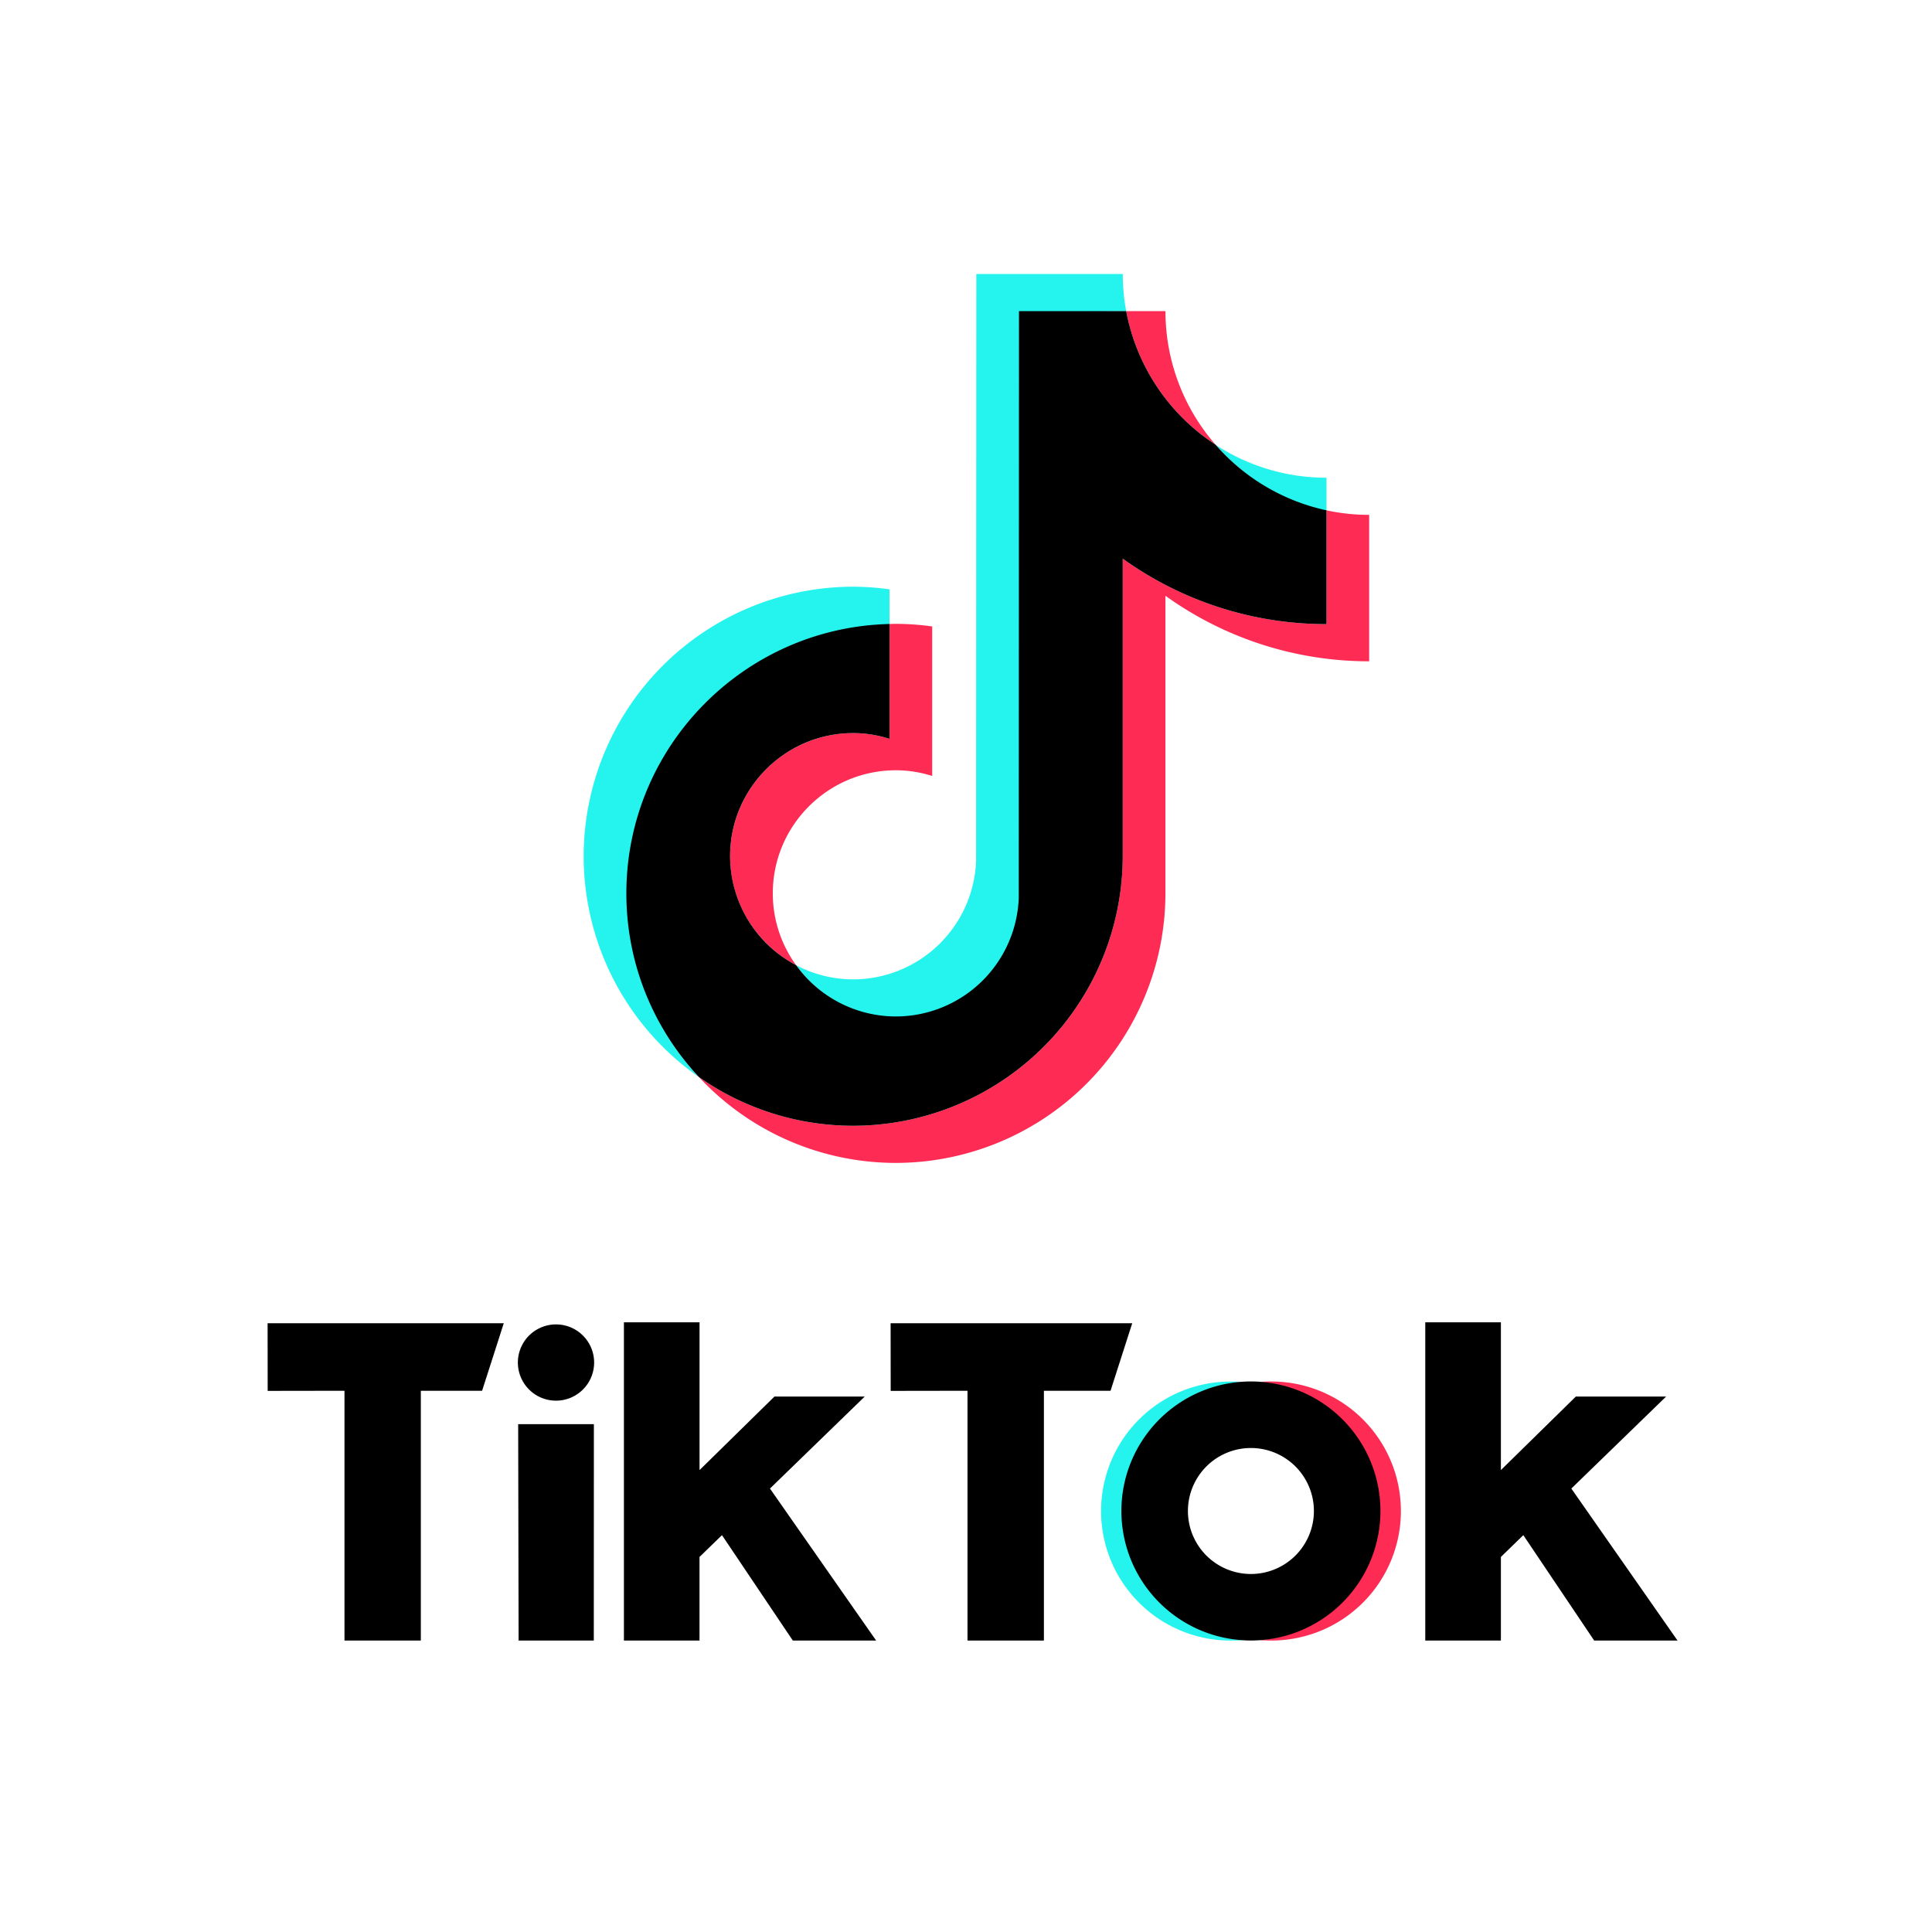 <svg xmlns="http://www.w3.org/2000/svg" fill="none" viewBox="0 0 49 49">
    <path
        fill="#25F4EE"
        d="M22.56 15.848v-.901a6.829 6.829 0 0 0-.92-.067 6.844 6.844 0 0 0-6.837 6.836 6.831 6.831 0 0 0 2.919 5.598 6.79 6.79 0 0 1-1.814-4.655 6.805 6.805 0 0 1 6.653-6.81Z"
    />
    <path
        fill="#25F4EE"
        d="M22.722 25.803c1.682 0 3.078-1.36 3.14-3.027l.005-14.861 2.696-.023a5.173 5.173 0 0 1-.087-.943h-3.714l-.006 14.885a3.123 3.123 0 0 1-3.116 3.005 3.1 3.1 0 0 1-1.449-.36c.568.787 1.49 1.325 2.531 1.325Zm10.921-12.834v-.853a5.135 5.135 0 0 1-2.814-.836c.721.828 1.702 1.45 2.814 1.689Zm-5.158 25.355a3.285 3.285 0 0 1 3.028-3.275 4.573 4.573 0 0 0-.302-.01 3.285 3.285 0 1 0 0 6.57c.087 0 .217-.004.302-.01a3.285 3.285 0 0 1-3.028-3.275Z"
    />
    <path
        fill="#FE2C55"
        d="M30.829 11.278a5.143 5.143 0 0 1-1.27-3.387h-.996a5.177 5.177 0 0 0 2.266 3.387Zm-9.189 7.315a3.126 3.126 0 0 0-3.123 3.122c0 1.2.68 2.24 1.674 2.764a3.1 3.1 0 0 1-.591-1.821c0-1.722 1.4-3.122 3.122-3.122.321 0 .63.053.921.144v-3.792a6.829 6.829 0 0 0-.921-.066c-.054 0-.108.003-.161.004v2.912a3.075 3.075 0 0 0-.922-.145Z"
    />
    <path
        fill="#FE2C55"
        d="M33.643 12.943v2.886a8.833 8.833 0 0 1-5.168-1.661v7.547a6.844 6.844 0 0 1-6.836 6.837 6.797 6.797 0 0 1-3.917-1.24 6.817 6.817 0 0 0 5 2.182 6.844 6.844 0 0 0 6.836-6.836V15.11a8.834 8.834 0 0 0 5.167 1.662v-3.714c-.371 0-.733-.04-1.082-.115Zm-1.398 22.094c-.088 0-.218.005-.304.011a3.285 3.285 0 0 1 0 6.549c.085.006.216.011.304.011a3.285 3.285 0 1 0 0-6.57Z"
    />
    <path
        fill="#000"
        d="M28.475 21.715v-7.547a8.833 8.833 0 0 0 5.168 1.661v-2.886a5.17 5.17 0 0 1-2.814-1.665 5.177 5.177 0 0 1-2.266-3.387h-2.719l-.006 14.884a3.123 3.123 0 0 1-3.116 3.005 3.117 3.117 0 0 1-2.53-1.301 3.124 3.124 0 0 1-1.675-2.764c0-1.721 1.4-3.122 3.122-3.122.322 0 .63.053.922.145v-2.912c-3.695.086-6.675 3.116-6.675 6.832 0 1.797.698 3.433 1.836 4.654a6.796 6.796 0 0 0 3.917 1.24 6.844 6.844 0 0 0 6.836-6.837ZM6.787 33.56h5.99l-.55 1.713h-1.554v6.335H8.737v-6.335l-1.948.003-.002-1.716Zm15.801 0h6.128l-.55 1.713h-1.69v6.335h-1.938v-6.335l-1.948.003-.002-1.716Zm-9.446 2.56h1.92l-.002 5.488h-1.907l-.011-5.488Zm2.682-2.583h1.918v3.748l1.9-1.865h2.29l-2.404 2.333 2.693 3.855h-2.113l-1.797-2.673-.57.553v2.12h-1.917v-8.071Zm20.324 0h1.918v3.748l1.901-1.865h2.29l-2.404 2.333 2.693 3.855h-2.114l-1.797-2.673-.569.553v2.12h-1.918v-8.071Zm-21.08.989a.967.967 0 1 1-1.933 0 .967.967 0 0 1 1.933 0Zm16.658 5.394a1.597 1.597 0 1 1 0-3.195 1.597 1.597 0 0 1 0 3.195Zm0-4.883a3.285 3.285 0 1 0 0 6.57 3.285 3.285 0 0 0 0-6.57Z"
    />
</svg>

